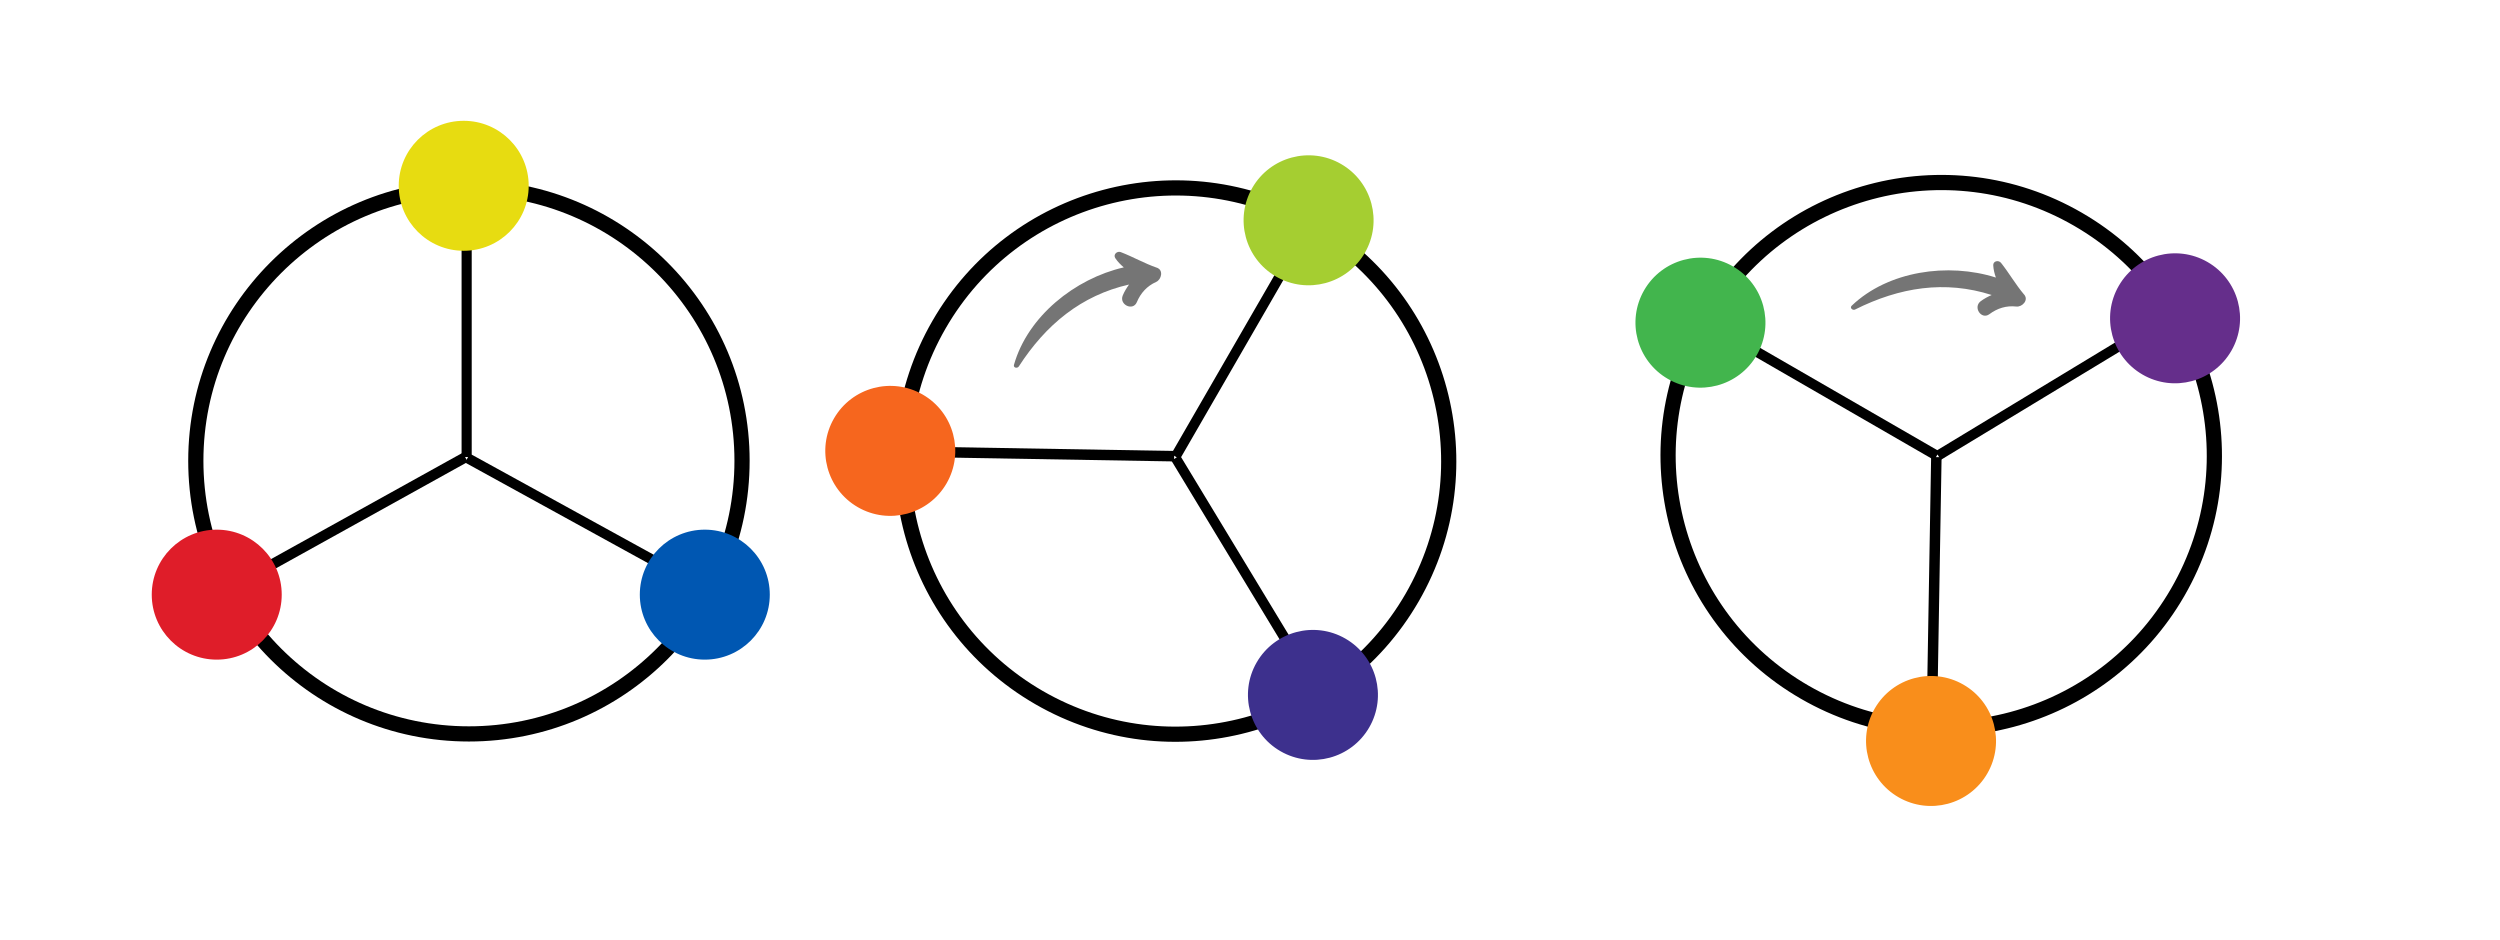 <?xml version="1.0" encoding="utf-8"?>
<svg viewBox="13.664 0 477.78 179.695" xmlns="http://www.w3.org/2000/svg" xmlns:xlink="http://www.w3.org/1999/xlink">
  <defs>
    <symbol id="a" viewBox="0 0 107.84 108.4">
      <g stroke="#000" transform="translate(-24.19 -17.9) scale(.968)">
        <circle cx="80.73" cy="74.81" r="53.92" fill="none" stroke-width="3"/>
        <path stroke-width="2" d="M 80.28 20.33 L 80.28 74.054 M 80.446 74.274 L 127.72 100.272"/>
        <line style="stroke: rgb(0, 0, 0); stroke-width: 2.067px;" x1="80.002" y1="74.119" x2="32.564" y2="100.439"/>
      </g>
    </symbol>
    <symbol id="b" viewBox="0 0 24.84 24.84">
      <circle cx="80.16" cy="21.1" r="12.42" transform="translate(-67.74 -8.68)"/>
    </symbol>
    <symbol id="c" viewBox="0 0 15.61 34.06">
      <path fill="#757575" d="M197.81 45.86c-2.62.78-5.34 1.04-7.97 1.73-.81.22-1.03 1.4-.14 1.7.8.3 1.65.44 2.5.51-6.9 7.81-10.3 19.92-6.75 29.74.23.62 1.04.23 1.01-.32-.5-10.32 1.95-19.55 8.7-27.16 0 .86.06 1.73.26 2.6.46 2.03 3.65 1.47 3.19-.56-.46-2-.24-3.96.81-5.75.62-1.05-.16-2.93-1.6-2.5z" transform="translate(-184.03 -45.8)"/>
    </symbol>
  </defs>
  <g>
    <use width="107.84" height="108.4" transform="matrix(1, 0, 0, 1, 49.325, 33.55)" xlink:href="#a"/>
    <use width="24.84" height="24.84" fill="#e7dc11" transform="matrix(1, 0, 0, 1, 89.865, 23.087)" xlink:href="#b"/>
    <use width="24.84" height="24.84" transform="matrix(1, 0, 0, 1, 42.665, 101.224)" style="fill: rgb(223, 29, 41);" xlink:href="#b"/>
    <use width="24.84" height="24.84" transform="matrix(1, 0, 0, 1, 135.94, 101.224)" style="fill: rgb(0, 87, 178);" xlink:href="#b"/>
  </g>
  <g transform="matrix(0.866, 0.5, -0.5, 0.866, 192.926, -39.789)">
    <use width="107.84" height="108.4" transform="matrix(1, 0, 0, 1, 49.325, 33.55)" xlink:href="#a"/>
    <use width="24.84" height="24.84" transform="matrix(1, 0, 0, 1, 89.865, 23.087)" style="fill: rgb(165, 206, 49);" xlink:href="#b"/>
    <use width="24.84" height="24.84" transform="matrix(1, 0, 0, 1, 42.665, 101.224)" style="fill: rgb(246, 102, 30);" xlink:href="#b"/>
    <use width="24.84" height="24.84" transform="matrix(1, 0, 0, 1, 135.94, 101.224)" style="fill: rgb(61, 48, 141);" xlink:href="#b"/>
  </g>
  <g transform="matrix(0.5, -0.866, 0.866, 0.5, 256.75, 132.492)">
    <use width="107.84" height="108.4" transform="matrix(1, 0, 0, 1, 49.325, 33.55)" xlink:href="#a"/>
    <use width="24.84" height="24.84" transform="matrix(1, 0, 0, 1, 89.865, 23.087)" style="fill: rgb(66, 181, 77);" xlink:href="#b"/>
    <use width="24.84" height="24.84" transform="matrix(1, 0, 0, 1, 42.665, 101.224)" style="fill: rgb(249, 142, 27);" xlink:href="#b"/>
    <use width="24.84" height="24.84" transform="matrix(1, 0, 0, 1, 135.94, 101.224)" style="fill: rgb(101, 46, 139);" xlink:href="#b"/>
  </g>
  <use width="15.61" height="34.06" transform="matrix(0.372, 0.842, -0.842, 0.372, 395.428, 44.676)" xlink:href="#c"/>
  <use width="15.61" height="34.06" transform="matrix(0.748, 0.536, -0.536, 0.748, 224.467, 43.728)" xlink:href="#c"/>
</svg>